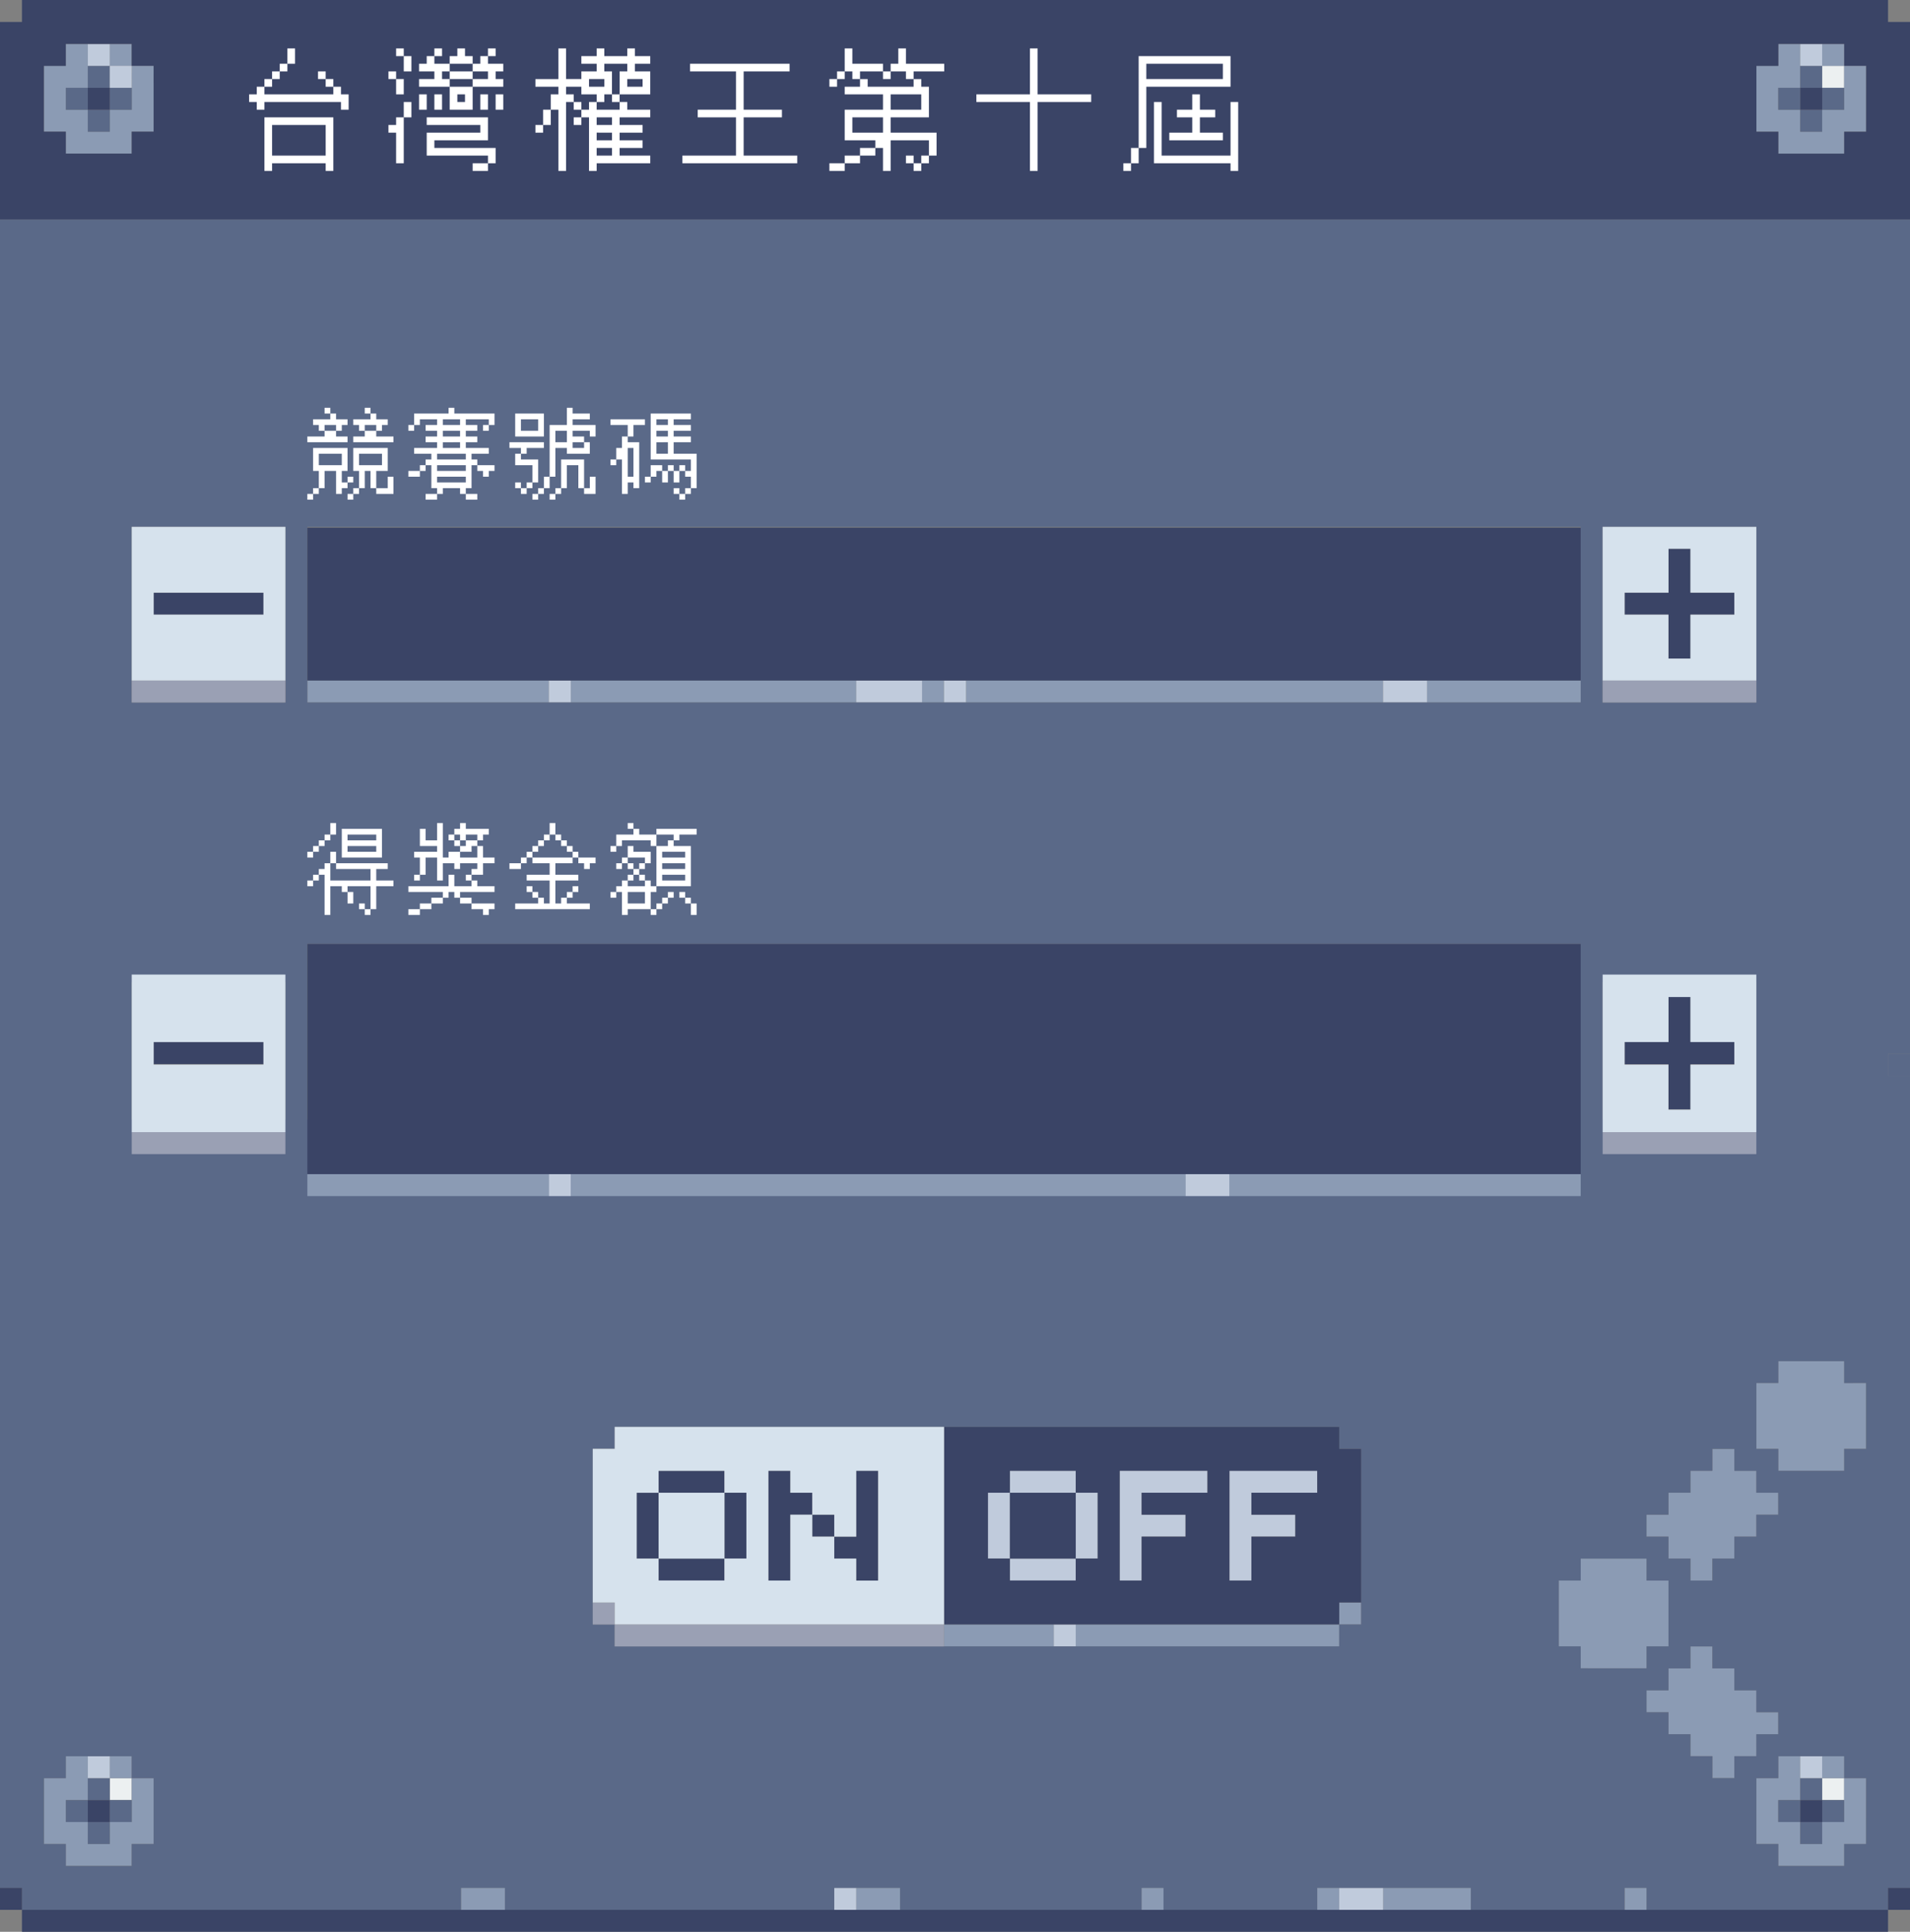 <svg xmlns="http://www.w3.org/2000/svg" width="249.5" height="252.368" viewBox="0 0 249.5 252.368">
  <rect x="0" y="0" width="249.5" height="252.368" fill="#808080" stroke="none"/>
  <g id="rank-panel" transform="translate(-626.881 -26.285)">
    <g id="Group_38277" data-name="Group 38277">
      <rect id="Rectangle_18629" data-name="Rectangle 18629" width="2.868" height="2.868" transform="translate(864.91 258.578)" fill="#ecf0f1"/>
      <rect id="Rectangle_18630" data-name="Rectangle 18630" width="2.868" height="2.868" transform="translate(641.22 258.578)" fill="#ecf0f1"/>
      <rect id="Rectangle_18631" data-name="Rectangle 18631" width="2.868" height="2.868" transform="translate(864.91 34.888)" fill="#ecf0f1"/>
      <rect id="Rectangle_18632" data-name="Rectangle 18632" width="2.868" height="2.868" transform="translate(839.099 272.917)" fill="#8b9bb4"/>
      <rect id="Rectangle_18633" data-name="Rectangle 18633" width="11.471" height="2.868" transform="translate(807.553 272.917)" fill="#8b9bb4"/>
      <rect id="Rectangle_18634" data-name="Rectangle 18634" width="2.868" height="2.868" transform="translate(798.95 272.917)" fill="#8b9bb4"/>
      <rect id="Rectangle_18635" data-name="Rectangle 18635" width="2.868" height="2.868" transform="translate(776.007 272.917)" fill="#8b9bb4"/>
      <rect id="Rectangle_18636" data-name="Rectangle 18636" width="5.736" height="2.868" transform="translate(738.726 272.917)" fill="#8b9bb4"/>
      <rect id="Rectangle_18637" data-name="Rectangle 18637" width="5.736" height="2.868" transform="translate(687.105 272.917)" fill="#8b9bb4"/>
      <path id="Path_50032" data-name="Path 50032" d="M867.777,270.049v-2.868h2.868v-8.6h-2.868v5.729h-2.871v2.868h-2.868V264.31H859.17v-2.868h2.868V255.71H859.17v2.868h-2.864v8.6h2.868v2.868Z" fill="#8b9bb4"/>
      <path id="Path_50033" data-name="Path 50033" d="M644.088,264.31h-2.871v2.868h-2.868V264.31h-2.868v-2.868h2.868V255.71h-2.868v2.868h-2.864v8.6h2.868v2.868h8.6v-2.868h2.868v-8.6h-2.868Z" fill="#8b9bb4"/>
      <rect id="Rectangle_18638" data-name="Rectangle 18638" width="2.868" height="2.868" transform="translate(864.91 255.71)" fill="#8b9bb4"/>
      <path id="Path_50034" data-name="Path 50034" d="M853.438,258.578V255.71h2.868v-2.868h2.868v-2.871h-2.868V247.1h-2.868v-2.868h-2.871v-2.864H847.7v2.868h-2.868v2.868h-2.864v2.864h2.868v2.868H847.7v2.868h2.864v2.868Z" fill="#8b9bb4"/>
      <rect id="Rectangle_18639" data-name="Rectangle 18639" width="2.868" height="2.868" transform="translate(641.22 255.71)" fill="#8b9bb4"/>
      <path id="Path_50035" data-name="Path 50035" d="M841.967,241.371h2.868v-8.6h-2.868V229.9h-8.6v2.868H830.5v8.6h2.868v2.868h8.6Z" fill="#8b9bb4"/>
      <rect id="Rectangle_18640" data-name="Rectangle 18640" width="34.414" height="2.868" transform="translate(767.404 238.503)" fill="#8b9bb4"/>
      <rect id="Rectangle_18641" data-name="Rectangle 18641" width="14.339" height="2.868" transform="translate(750.197 238.503)" fill="#8b9bb4"/>
      <rect id="Rectangle_18642" data-name="Rectangle 18642" width="2.868" height="2.868" transform="translate(801.818 235.636)" fill="#8b9bb4"/>
      <path id="Path_50036" data-name="Path 50036" d="M847.7,221.3h-2.868v2.864h-2.868v2.868h2.868V229.9H847.7v2.868h2.864V229.9h2.868v-2.868H856.3v-2.868h2.868v-2.868H856.3v-2.868h-2.868v-2.864h-2.868v2.868H847.7Z" fill="#8b9bb4"/>
      <path id="Path_50037" data-name="Path 50037" d="M870.645,206.958h-2.868V204.09h-8.6v2.868h-2.871v8.6h2.868v2.868h8.6v-2.868h2.868Z" fill="#8b9bb4"/>
      <rect id="Rectangle_18650" data-name="Rectangle 18650" width="2.868" height="2.868" transform="translate(873.513 163.94)" fill="#5a6988"/>
      <rect id="Rectangle_18654" data-name="Rectangle 18654" width="20.075" height="2.868" transform="translate(813.289 115.187)" fill="#8b9bb4"/>
      <rect id="Rectangle_18655" data-name="Rectangle 18655" width="54.489" height="2.868" transform="translate(753.065 115.187)" fill="#8b9bb4"/>
      <rect id="Rectangle_18656" data-name="Rectangle 18656" width="2.868" height="2.868" transform="translate(747.329 115.187)" fill="#8b9bb4"/>
      <rect id="Rectangle_18657" data-name="Rectangle 18657" width="37.282" height="2.868" transform="translate(701.444 115.187)" fill="#8b9bb4"/>
      <rect id="Rectangle_18658" data-name="Rectangle 18658" width="31.546" height="2.868" transform="translate(667.03 115.187)" fill="#8b9bb4"/>
      <path id="Path_50038" data-name="Path 50038" d="M870.645,34.889h-2.868v5.732h-2.871v2.868h-2.868V40.621H859.17V37.753h2.868V32.021H859.17v2.868h-2.864v8.6h2.868v2.868h8.6V43.489h2.868Z" fill="#8b9bb4"/>
      <path id="Path_50039" data-name="Path 50039" d="M644.088,40.621h-2.871v2.868h-2.868V40.621h-2.868V37.753h2.868V32.021h-2.868v2.868h-2.864v8.6h2.868v2.868h8.6V43.489h2.868v-8.6h-2.868Z" fill="#8b9bb4"/>
      <rect id="Rectangle_18661" data-name="Rectangle 18661" width="2.868" height="2.868" transform="translate(864.91 32.021)" fill="#8b9bb4"/>
      <rect id="Rectangle_18662" data-name="Rectangle 18662" width="2.868" height="2.868" transform="translate(641.22 32.021)" fill="#8b9bb4"/>
      <rect id="Rectangle_18663" data-name="Rectangle 18663" width="2.868" height="2.868" transform="translate(862.042 264.314)" fill="#5a6988"/>
      <rect id="Rectangle_18664" data-name="Rectangle 18664" width="2.868" height="2.868" transform="translate(638.352 264.314)" fill="#5a6988"/>
      <rect id="Rectangle_18665" data-name="Rectangle 18665" width="2.868" height="2.868" transform="translate(864.91 261.446)" fill="#5a6988"/>
      <rect id="Rectangle_18666" data-name="Rectangle 18666" width="2.868" height="2.868" transform="translate(859.174 261.446)" fill="#5a6988"/>
      <rect id="Rectangle_18667" data-name="Rectangle 18667" width="2.868" height="2.868" transform="translate(641.22 261.446)" fill="#5a6988"/>
      <rect id="Rectangle_18668" data-name="Rectangle 18668" width="2.868" height="2.868" transform="translate(635.484 261.446)" fill="#5a6988"/>
      <rect id="Rectangle_18669" data-name="Rectangle 18669" width="2.868" height="2.868" transform="translate(862.042 258.578)" fill="#5a6988"/>
      <rect id="Rectangle_18670" data-name="Rectangle 18670" width="2.868" height="2.868" transform="translate(638.352 258.578)" fill="#5a6988"/>
      <rect id="Rectangle_18676" data-name="Rectangle 18676" width="2.868" height="2.868" transform="translate(862.042 40.624)" fill="#5a6988"/>
      <rect id="Rectangle_18677" data-name="Rectangle 18677" width="2.868" height="2.868" transform="translate(638.352 40.624)" fill="#5a6988"/>
      <rect id="Rectangle_18678" data-name="Rectangle 18678" width="2.868" height="2.868" transform="translate(864.91 37.756)" fill="#5a6988"/>
      <rect id="Rectangle_18679" data-name="Rectangle 18679" width="2.868" height="2.868" transform="translate(859.174 37.756)" fill="#5a6988"/>
      <rect id="Rectangle_18680" data-name="Rectangle 18680" width="2.868" height="2.868" transform="translate(641.22 37.756)" fill="#5a6988"/>
      <rect id="Rectangle_18681" data-name="Rectangle 18681" width="2.868" height="2.868" transform="translate(635.484 37.756)" fill="#5a6988"/>
      <rect id="Rectangle_18682" data-name="Rectangle 18682" width="2.868" height="2.868" transform="translate(862.042 34.888)" fill="#5a6988"/>
      <rect id="Rectangle_18683" data-name="Rectangle 18683" width="2.868" height="2.868" transform="translate(638.352 34.888)" fill="#5a6988"/>
      <rect id="Rectangle_18684" data-name="Rectangle 18684" width="5.736" height="2.868" transform="translate(801.818 272.917)" fill="#c0cbdc"/>
      <rect id="Rectangle_18685" data-name="Rectangle 18685" width="2.868" height="2.868" transform="translate(735.858 272.917)" fill="#c0cbdc"/>
      <rect id="Rectangle_18686" data-name="Rectangle 18686" width="2.868" height="2.868" transform="translate(862.042 255.71)" fill="#c0cbdc"/>
      <rect id="Rectangle_18687" data-name="Rectangle 18687" width="2.868" height="2.868" transform="translate(638.352 255.71)" fill="#c0cbdc"/>
      <rect id="Rectangle_18688" data-name="Rectangle 18688" width="2.868" height="2.868" transform="translate(764.536 238.503)" fill="#c0cbdc"/>
      <rect id="Rectangle_18689" data-name="Rectangle 18689" width="8.603" height="2.868" transform="translate(758.801 229.9)" fill="#c0cbdc"/>
      <rect id="Rectangle_18690" data-name="Rectangle 18690" width="2.868" height="8.603" transform="translate(755.933 221.296)" fill="#c0cbdc"/>
      <rect id="Rectangle_18691" data-name="Rectangle 18691" width="2.868" height="8.603" transform="translate(767.404 221.296)" fill="#c0cbdc"/>
      <path id="Path_50041" data-name="Path 50041" d="M787.479,218.429v14.339h2.868v-5.739h5.732v-2.868h-5.736v-2.868h8.6v-2.864Z" fill="#c0cbdc"/>
      <path id="Path_50042" data-name="Path 50042" d="M773.14,218.429v14.339h2.868v-5.739h5.732v-2.868H776v-2.868h8.6v-2.864Z" fill="#c0cbdc"/>
      <rect id="Rectangle_18692" data-name="Rectangle 18692" width="8.603" height="2.868" transform="translate(758.801 218.429)" fill="#c0cbdc"/>
      <rect id="Rectangle_18724" data-name="Rectangle 18724" width="5.736" height="2.868" transform="translate(807.553 115.187)" fill="#c0cbdc"/>
      <rect id="Rectangle_18725" data-name="Rectangle 18725" width="2.868" height="2.868" transform="translate(750.197 115.187)" fill="#c0cbdc"/>
      <rect id="Rectangle_18726" data-name="Rectangle 18726" width="8.603" height="2.868" transform="translate(738.726 115.187)" fill="#c0cbdc"/>
      <rect id="Rectangle_18727" data-name="Rectangle 18727" width="2.868" height="2.868" transform="translate(698.576 115.187)" fill="#c0cbdc"/>
      <path id="Path_50262" data-name="Path 50262" d="M626.881,54.963V77.906h0V201.222h0v2.868h0v2.868h0v2.867h0v2.868h0v60.224h2.868v2.868H687.1v-2.868h5.736v2.868h43.017v-2.868h8.6v2.868H776v-2.868h2.868v2.868h20.075v-2.868h20.075v2.868H839.1v-2.868h2.868v2.868h31.546v-2.868h2.87v-91.77h0V178.28h0V166.808h-2.868V163.94h2.868V129.527h0V54.963Zm209.351,40.15h20.075v22.938H836.232Zm8.6,134.782v-2.868h-2.868v-2.864h2.868v-2.868H847.7v-2.868h2.868v-2.864h2.868v2.868h2.867V221.3h2.868v2.864h-2.868v2.868h-2.868V229.9h-2.867v2.864H847.7V229.9Zm-8.6-75.294h20.075v17.938H836.232ZM667.03,95.113H833.364l0,22.938H667.03ZM646.949,267.184h-2.868v2.868h-8.6v-2.868h-2.865v-8.6h2.865v-2.868h8.6v2.868h2.868Zm17.214-94.64H644.088V154.6h20.075Zm0-54.489H644.088V95.112h20.075ZM804.681,238.5h-2.868v2.868H707.181V238.5h-2.868v-22.94h2.868v-2.87h94.638v2.87h2.862ZM667.03,172.539V149.6H833.364v22.938Zm166.337,71.692v-2.868H830.5v-8.6h2.868V229.9h8.6v2.868h2.868v8.6h-2.868v2.868Zm22.939,11.482h-2.868v2.868h-2.867v-2.868H847.7v-2.87h-2.868v-2.868h-2.868v-2.868h2.868v-2.868H847.7v-2.868h2.868v2.868h2.868v2.868h2.868v2.868h2.868v2.868h-2.868Zm14.339,11.471h-2.864v2.868h-8.6v-2.868h-2.868v-8.6h2.868v-2.868h8.6v2.868h2.868Zm0-60.221,0,8.6h-2.864v2.868h-8.6v-2.868h-2.868v-8.6h2.868V204.1h8.6v2.868Z" fill="#5a6988"/>
      <rect id="Rectangle_18746" data-name="Rectangle 18746" width="2.868" height="2.868" transform="translate(641.22 34.888)" fill="#c0cbdc"/>
      <rect id="Rectangle_18747" data-name="Rectangle 18747" width="2.868" height="2.868" transform="translate(862.042 32.021)" fill="#c0cbdc"/>
      <rect id="Rectangle_18748" data-name="Rectangle 18748" width="2.868" height="2.868" transform="translate(638.352 32.021)" fill="#c0cbdc"/>
      <rect id="Rectangle_18749" data-name="Rectangle 18749" width="243.764" height="2.868" transform="translate(629.749 275.785)" fill="#3a4466"/>
      <rect id="Rectangle_18750" data-name="Rectangle 18750" width="2.868" height="2.868" transform="translate(873.513 272.917)" fill="#3a4466"/>
      <rect id="Rectangle_18751" data-name="Rectangle 18751" width="2.868" height="2.868" transform="translate(626.881 272.917)" fill="#3a4466"/>
      <rect id="Rectangle_18752" data-name="Rectangle 18752" width="2.868" height="2.868" transform="translate(862.042 261.446)" fill="#3a4466"/>
      <rect id="Rectangle_18753" data-name="Rectangle 18753" width="2.868" height="2.868" transform="translate(638.352 261.446)" fill="#3a4466"/>
      <path id="Path_50052" data-name="Path 50052" d="M741.594,232.768V218.429h-2.868v8.6h-2.868V229.9h2.868v2.868Z" fill="#3a4466"/>
      <rect id="Rectangle_18754" data-name="Rectangle 18754" width="8.603" height="2.868" transform="translate(712.915 229.9)" fill="#3a4466"/>
      <rect id="Rectangle_18755" data-name="Rectangle 18755" width="8.603" height="8.603" transform="translate(758.801 221.296)" fill="#3a4466"/>
      <rect id="Rectangle_18756" data-name="Rectangle 18756" width="2.868" height="2.868" transform="translate(732.99 224.164)" fill="#3a4466"/>
      <rect id="Rectangle_18757" data-name="Rectangle 18757" width="2.868" height="8.603" transform="translate(721.519 221.296)" fill="#3a4466"/>
      <rect id="Rectangle_18758" data-name="Rectangle 18758" width="2.868" height="8.603" transform="translate(710.048 221.296)" fill="#3a4466"/>
      <path id="Path_50053" data-name="Path 50053" d="M730.122,221.3v-2.868h-2.868v14.339h2.868v-8.6h2.868V221.3Z" fill="#3a4466"/>
      <rect id="Rectangle_18759" data-name="Rectangle 18759" width="8.603" height="2.868" transform="translate(712.915 218.429)" fill="#3a4466"/>
      <path id="Path_50054" data-name="Path 50054" d="M750.2,212.693V238.5h51.621v-2.868h2.868V215.561h-2.868v-2.868Zm48.753,8.6h-8.6v2.868h5.736v2.868h-5.739v5.736h-2.868V218.429H798.95Zm-43.017,8.6v-8.6H758.8v-2.868h8.6v2.868h2.868v8.6H767.4v2.868h-8.6v-2.868Zm17.207-11.471h11.471v2.871h-8.6v2.868h5.736v2.868h-5.74v5.736h-2.868Z" fill="#3a4466"/>
      <path id="Path_50057" data-name="Path 50057" d="M833.363,115.187V95.216H667.03v19.971Z" fill="#3a4466"/>
      <rect id="Rectangle_18762" data-name="Rectangle 18762" width="2.868" height="2.868" transform="translate(862.042 37.756)" fill="#3a4466"/>
      <rect id="Rectangle_18763" data-name="Rectangle 18763" width="2.868" height="2.868" transform="translate(638.352 37.756)" fill="#3a4466"/>
      <rect id="Rectangle_18767" data-name="Rectangle 18767" width="43.017" height="2.868" transform="translate(707.18 238.503)" fill="#9aa0b4"/>
      <rect id="Rectangle_18768" data-name="Rectangle 18768" width="2.868" height="2.868" transform="translate(704.312 235.636)" fill="#9aa0b4"/>
      <rect id="Rectangle_18773" data-name="Rectangle 18773" width="8.603" height="8.603" transform="translate(712.915 221.296)" fill="#d6e2ed"/>
      <path id="Path_50060" data-name="Path 50060" d="M707.18,212.693v2.868h-2.868v20.075h2.868V238.5H750.2V212.693ZM735.858,229.9v-2.868H732.99v-2.868h-2.868v8.6h-2.868V218.429h2.868v2.864h2.868v2.868h2.868v2.868h2.868v-8.6h2.868v14.339h-2.868V229.9Zm-25.81,0v-8.6h2.864v-2.868h8.6v2.861h2.868v8.6h-2.868v2.868h-8.6v-2.868Z" fill="#d6e2ed"/>
      <g id="Group_38398" data-name="Group 38398">
        <rect id="Rectangle_18761" data-name="Rectangle 18761" width="14.339" height="2.868" transform="translate(646.956 103.716)" fill="#3a4466"/>
        <rect id="Rectangle_18772" data-name="Rectangle 18772" width="20.075" height="2.868" transform="translate(644.088 115.187)" fill="#9aa0b4"/>
        <path id="Path_50063" data-name="Path 50063" d="M664.163,95.113H644.088v20.075h20.075Zm-17.207,8.6h14.339v2.868H646.956Z" fill="#d6e2ed"/>
      </g>
      <g id="Group_38400" data-name="Group 38400">
        <path id="Path_50058" data-name="Path 50058" d="M847.7,97.98h-2.868v5.736H839.1v2.864h5.736v5.736H847.7V106.58h5.736v-2.868H847.7Z" fill="#3a4466"/>
        <rect id="Rectangle_18771" data-name="Rectangle 18771" width="20.075" height="2.868" transform="translate(836.232 115.187)" fill="#9aa0b4"/>
        <path id="Path_50064" data-name="Path 50064" d="M836.232,95.113v20.075h20.075V95.113Zm17.207,11.471H847.7v5.736h-2.871v-5.736H839.1v-2.871h5.736V97.977H847.7v5.736h5.736Z" fill="#d6e2ed"/>
      </g>
      <path id="Path_50263" data-name="Path 50263" d="M873.513,29.153V26.285H629.749v2.868h-2.868v25.81h249.5V29.153ZM646.949,43.485h-2.868v2.868h-8.6V43.485h-2.868l0-8.593h2.865V32.024h8.6v2.861h2.868Zm223.7.007h-2.864V46.36h-8.6V43.492h-2.868v-8.6h2.868V32.024h8.6v2.861h2.868Z" fill="#3a4466"/>
      <rect id="Rectangle_18647" data-name="Rectangle 18647" width="45.885" height="2.868" transform="translate(787.479 179.675)" fill="#8b9bb4"/>
      <rect id="Rectangle_18648" data-name="Rectangle 18648" width="80.299" height="2.868" transform="translate(701.444 179.675)" fill="#8b9bb4"/>
      <rect id="Rectangle_18649" data-name="Rectangle 18649" width="31.546" height="2.868" transform="translate(667.03 179.675)" fill="#8b9bb4"/>
      <rect id="Rectangle_18707" data-name="Rectangle 18707" width="5.736" height="2.868" transform="translate(781.743 179.675)" fill="#c0cbdc"/>
      <rect id="Rectangle_18708" data-name="Rectangle 18708" width="2.868" height="2.868" transform="translate(698.576 179.675)" fill="#c0cbdc"/>
      <path id="Path_50057-2" data-name="Path 50057" d="M833.363,179.674V149.6H667.03v30.073Z" transform="translate(0 0)" fill="#3a4466"/>
      <g id="Group_38399" data-name="Group 38399" transform="translate(0 58.488)">
        <rect id="Rectangle_18761-2" data-name="Rectangle 18761" width="14.339" height="2.868" transform="translate(646.956 103.936)" fill="#3a4466"/>
        <rect id="Rectangle_18772-2" data-name="Rectangle 18772" width="20.075" height="2.868" transform="translate(644.088 115.699)" fill="#9aa0b4"/>
        <path id="Path_50063-2" data-name="Path 50063" d="M664.163,95.113H644.088V115.7h20.075Zm-17.207,8.819h14.339v2.941H646.956Z" fill="#d6e2ed"/>
      </g>
      <g id="Group_38401" data-name="Group 38401" transform="translate(0 58.488)">
        <path id="Path_50058-2" data-name="Path 50058" d="M847.7,97.98h-2.868v5.9H839.1v2.948h5.736v5.9H847.7v-5.9h5.736V103.88H847.7Z" fill="#3a4466"/>
        <rect id="Rectangle_18771-2" data-name="Rectangle 18771" width="20.075" height="2.868" transform="translate(836.232 115.699)" fill="#9aa0b4"/>
        <path id="Path_50064-2" data-name="Path 50064" d="M836.232,95.113V115.7h20.075V95.113Zm17.207,11.764H847.7v5.882h-2.871v-5.882H839.1v-2.944h5.736V98.05H847.7v5.882h5.736Z" fill="#d6e2ed"/>
      </g>
    </g>
    <path id="Path_50266" data-name="Path 50266" d="M0-16Zm6,0H7v2H6v1H5v1H4v1H3v1h9v-1h1v1h1v2H13V-9H3v1H2V-9H1v-1H2v-1H3v-1H4v-1H5v-1H6Zm4,3h1v1H10Zm1,1h1v1H11ZM3-7h9V0H11V-1H4V0H3ZM4-6v4h7V-6ZM19.2-16Zm1,0h1v1h-1Zm5,0h1v1h-1v1h2v-1h1v-1h1v1h1v1h-3v1h-1v1h1v-1h3v-1h1v-1h1v-1h1v1h-1v1h2v1h-1v1h1v1h-4v3h-3v-3h3v-1h2v-1h-2v1h-3v1h-4v-1h2v-1h-2v-1h1v-1h1Zm-4,1h1v2h-1Zm-2,2h1v1h-1Zm1,1h1v2h-1Zm3,2h1v2h-1Zm2,0h1v2h-1Zm3,0v1h1v-1Zm3,0h1v2h-1Zm2,0h1v2h-1Zm-12,1h1v2h-1v6h-1V-5h-1V-6h1V-7h1Zm3,2h8v3h-7v1h8v2h-1V0h-2V-1h2V-2h-8V-5h7V-6h-7Zm14.2-9Zm3,0h1v4h2v-1h2v-1h-2v-1h2v-1h1v1h3v-1h1v1h2v1h-2v1h2v3h-4v1h-1v-1h1v-3h1v-1h-3v1h1v3h-1v1h-1v1h3V-9h1v1h3v1h-4v1h3v1h-3v1h3v1h-3v1h4v1h-7V0h-1V-7h-1v1h-1V-7h1V-8h1V-9h1v-1h-2v-1h-2v1h1v1h-1V0h-1V-8h-1v2h-1v1h-1V-6h1V-8h1v-2h1v-1h-3v-1h3Zm4,4v1h2v-1Zm5,0v1h2v-1Zm-7,3h1v1h-1Zm3,2v1h2V-7Zm0,2v1h2V-5Zm0,2v1h2V-3ZM57.6-16Zm1,2h13v1h-6v5h5v1h-5v5h7v1h-15V-2h7V-7h-5V-8h5v-5h-6Zm18.2-2Zm2,0h1v2h4v1h-3v1h-1v-1h-1v1h-1v1h-1v-1h1v-1h1Zm7,0h1v2h5v1h-4v1h-1v-1h-2v1h-1v-1h1v-1h1Zm-5,4h1v1h6v-1h1v1h1v4h-5v2h6v3h-1v1h-1V0h-1V-1h1V-2h1V-4h-5V0h-1V-3h-1v1h-2v1h-2V0h-2V-1h2V-2h2V-3h2V-4h-4V-8h5v-2h-5v-1h2Zm4,2v2h4v-2Zm-5,3v2h4V-7Zm7,5h1v1h-1ZM96-16Zm7,0h1v6h7v1h-7V0h-1V-9H96v-1h7Zm12.2,0Zm2,1h12v4h-11v8h-1v2h-1V0h-1V-1h1V-3h1Zm1,1v2h10v-2Zm6,4h1v2h2v1h-2v2h3v1h-7V-5h3V-7h-2V-8h2Zm-5,1h1v7h9V-9h1V0h-1V-1h-10Z" transform="translate(658.423 48.614)" fill="#fff"/>
    <path id="Path_50264" data-name="Path 50264" d="M0-12Zm2.25,0H3v.75H2.25ZM7.5-12h.75v.75H7.5ZM3-11.25h.75v.75h1.5v.75H4.5V-9H3.75v.75h1.5v.75H0v-.75H2.25V-9h1.5v-.75H2.25V-9H1.5v-.75H.75v-.75H3Zm5.25,0H9v.75h1.5v.75H9.75V-9H9v.75h2.25v.75H6v-.75H7.5V-9H9v-.75H7.5V-9H6.75v-.75H6v-.75H8.25ZM.75-6.75h4.5v3H4.5v1.5h.75V-3H6v.75H5.25v.75H4.5v.75H3.75v-3H2.25V-1.5H1.5v.75H.75V0H0V-.75H.75V-1.5H1.5V-3.75H.75ZM6-6.75h4.5v3H9V-1.5H8.25V-3.75H7.5V-1.5H6.75v.75H6V0H5.25V-.75H6V-1.5h.75V-3.75H6ZM1.5-6v1.5h3V-6ZM6.75-6v1.5h3V-6ZM10.5-3h.75V-.75H9V-1.5h1.5Zm2.7-9Zm5.25,0h.75v.75h5.25v1.5H23.7V-9h-.75v-.75h.75v-.75h-3v.75h1.5V-9H20.7v.75h1.5v.75H20.7v.75h3V-6H21.45v.75h.75v.75h-.75v3H20.7v.75h-.75V-1.5H17.7v.75h-.75V0h-1.5V-.75h1.5V-1.5H16.2v-3h-.75v.75H14.7V-3H13.2v-.75h1.5V-4.5h.75v-.75h.75V-6H13.95v-.75h3V-7.5h-1.5v-.75h1.5V-9h-1.5v-.75h1.5v-.75H14.7v.75h-.75V-9H13.2v-.75h.75v-1.5h4.5Zm-.75,1.5v.75h2.25v-.75Zm0,1.5v.75h2.25V-9Zm0,1.5v.75h2.25V-7.5ZM16.95-6v.75H20.7V-6Zm0,1.5v.75H20.7V-4.5Zm5.25,0h2.25v.75H23.7V-3h-.75v-.75H22.2ZM16.95-3v.75H20.7V-3ZM20.7-.75h1.5V0H20.7ZM26.4-12Zm7.5,0h.75v.75H36.9v.75H34.65v.75h3v1.5H36.9V-9H34.65v.75h1.5v.75h-1.5v.75h1.5V-7.5h.75V-6h-3v-.75H32.4V-3h-.75v1.5H30.9v.75h-.75V0H29.4V-.75h.75V-1.5h.75V-3h.75V-9.75H33.9Zm-6.75.75H30.9v3H27.15Zm.75.75V-9h2.25v-1.5ZM32.4-9v1.5h1.5V-9Zm-6,1.5h4.5v.75H28.65V-6H27.9v.75h2.25v3H29.4v.75h-.75v.75H27.9V-1.5h.75v-.75h.75V-4.5H27.15V-6h.75v-.75H26.4Zm6.75,2.25h3V-1.5H35.4v-3H33.9v3h-.75v.75H32.4V0h-.75V-.75h.75V-1.5h.75ZM36.9-3h.75V-.75h-1.5V-1.5h.75Zm-9.75.75h.75v.75h-.75ZM39.6-12Zm5.25.75H50.1v.75H47.85v.75H50.1V-9H47.85v.75H50.1v.75H47.85V-6h3v4.5H50.1v.75h-.75V0H48.6V-.75h.75V-1.5h.75V-3h-.75v-.75h.75v-1.5H44.85Zm-5.25.75h4.5v.75H42.6v1.5h-.75v.75h1.5v6H42.6v-.75h-.75v1.5H41.1v-4.5h-.75v.75H39.6v-.75h.75v-1.5h.75v-1.5h.75v-1.5H39.6Zm6,0v.75h1.5v-.75Zm0,1.5v.75h1.5V-9Zm0,1.5V-6h1.5V-7.5Zm-3.75.75V-3h.75V-6.75Zm3,2.25h1.5v.75H45.6V-3h-.75v.75H44.1V-3h.75Zm2.25,0h.75v.75H47.1v1.5h-.75v-1.5h.75Zm1.5,0h.75v.75H48.6v1.5h-.75v-1.5h.75Zm-.75,3h.75v.75h-.75Z" transform="translate(667.029 91.559)" fill="#fff"/>
    <path id="Path_50265" data-name="Path 50265" d="M0-12Zm3,0h.75v1.5H3v.75H2.25V-9H1.5v.75H.75v.75H0v-.75H.75V-9H1.5v-.75h.75v-.75H3Zm1.5.75H9.75V-7.5H4.5Zm.75.75v.75H9v-.75Zm0,1.5v.75H9V-9ZM3-8.25h.75v1.5H3V-4.5H8.25V-6H3.75v-.75H10.5V-6H9v1.5h2.25v.75H9v3H8.25V0H7.5V-.75h.75v-3h-3V-3H4.5v-.75H3V0H2.25V-5.25H1.5v.75H.75v.75H0V-4.5H.75v-.75H1.5V-6h.75v-.75H3ZM5.25-3H6v1.5H5.25Zm1.5,1.5H7.5v.75H6.75ZM13.2-12Zm3.75,0h.75v4.5h.75v-.75h1.5V-9h.75v-.75h1.5v-.75H20.7v.75h-.75V-9H19.2v-.75h.75v-.75H19.2v.75h-.75v-.75h.75v-.75h.75V-12h.75v.75h3v.75h-.75v.75H22.2V-9h-.75v.75h-1.5v.75H22.2V-9h.75v1.5h1.5v.75h-1.5v1.5h-1.5v.75H20.7v-.75h.75V-6h.75v-.75H19.95V-6H19.2v-.75H17.7V-4.5h-.75v-3h-1.5v2.25H14.7v.75h-.75v-.75h.75V-7.5h-.75v-.75h3V-9H14.7v-2.25h.75v1.5h1.5Zm1.5,6.75h.75v1.5h2.25V-4.5h.75v.75h2.25V-3h-4.5v.75H19.2V-3h-.75v.75H17.7v.75H16.2v.75H14.7V0H13.2V-.75h1.5V-1.5h1.5v-.75h1.5V-3H13.2v-.75h5.25Zm1.5,3h1.5v.75h-1.5Zm1.5.75h3v.75H23.7V0h-.75V-.75h-1.5ZM26.4-12Zm5.25,0h.75v1.5h-.75v.75H30.9V-9h-.75v.75H29.4v.75h-.75v.75H27.9V-6H26.4v-.75h1.5V-7.5h.75v-.75h.75V-9h.75v-.75h.75v-.75h.75Zm.75,1.5h.75v.75H32.4Zm.75.75h.75V-9h-.75ZM33.9-9h.75v.75H33.9Zm.75.75h.75v.75h-.75v.75H32.4v1.5h3v.75h-3v3h.75v-.75h.75V-3h.75v-.75h.75V-3h-.75v.75H33.9v.75h3v.75H27.15V-1.5h3v-.75h.75v.75h.75v-3h-3v-.75h3v-1.5H29.4V-7.5h5.25Zm.75.75h2.25v.75H36.9V-6h-.75v-.75H35.4ZM28.65-3.75h.75V-3h-.75ZM29.4-3h.75v.75H29.4Zm10.2-9Zm2.25,0h.75v.75h-.75Zm.75.75h.75v.75H45.6v-.75h5.25v.75H48.6v.75h-.75V-9H50.1v5.25H45.6V-3h-.75V-.75h-3V0H41.1V-3h-.75v.75H39.6V-3h.75v-.75h.75V-4.5h.75v-.75h.75V-6h.75v-.75h.75V-7.5H41.85v.75H41.1V-6h-.75v-.75h.75V-7.5h.75V-9h.75v.75h2.25v1.5H44.1V-6h-.75v.75H42.6v.75h-.75v.75H44.1V-4.5h.75v.75h.75V-9h1.5v-.75h.75v-.75H45.6V-9h-.75v-.75H41.1V-9h-.75v.75H39.6V-9h.75v-1.5H42.6Zm3.75,3v.75h3v-.75Zm-4.5,1.5h.75V-6h-.75Zm4.5,0V-6h3v-.75Zm-3,1.5h.75v.75h-.75Zm3,0v.75h3v-.75ZM41.85-3v1.5H44.1V-3ZM47.1-3h.75v.75H47.1v.75h-.75v.75H45.6V0h-.75V-.75h.75V-1.5h.75v-.75h.75Zm1.5,0h.75v.75H48.6Zm.75.75h.75v.75h-.75Zm.75.75h.75V0H50.1Z" transform="translate(667.029 145.812)" fill="#fff"/>
  </g>
</svg>
